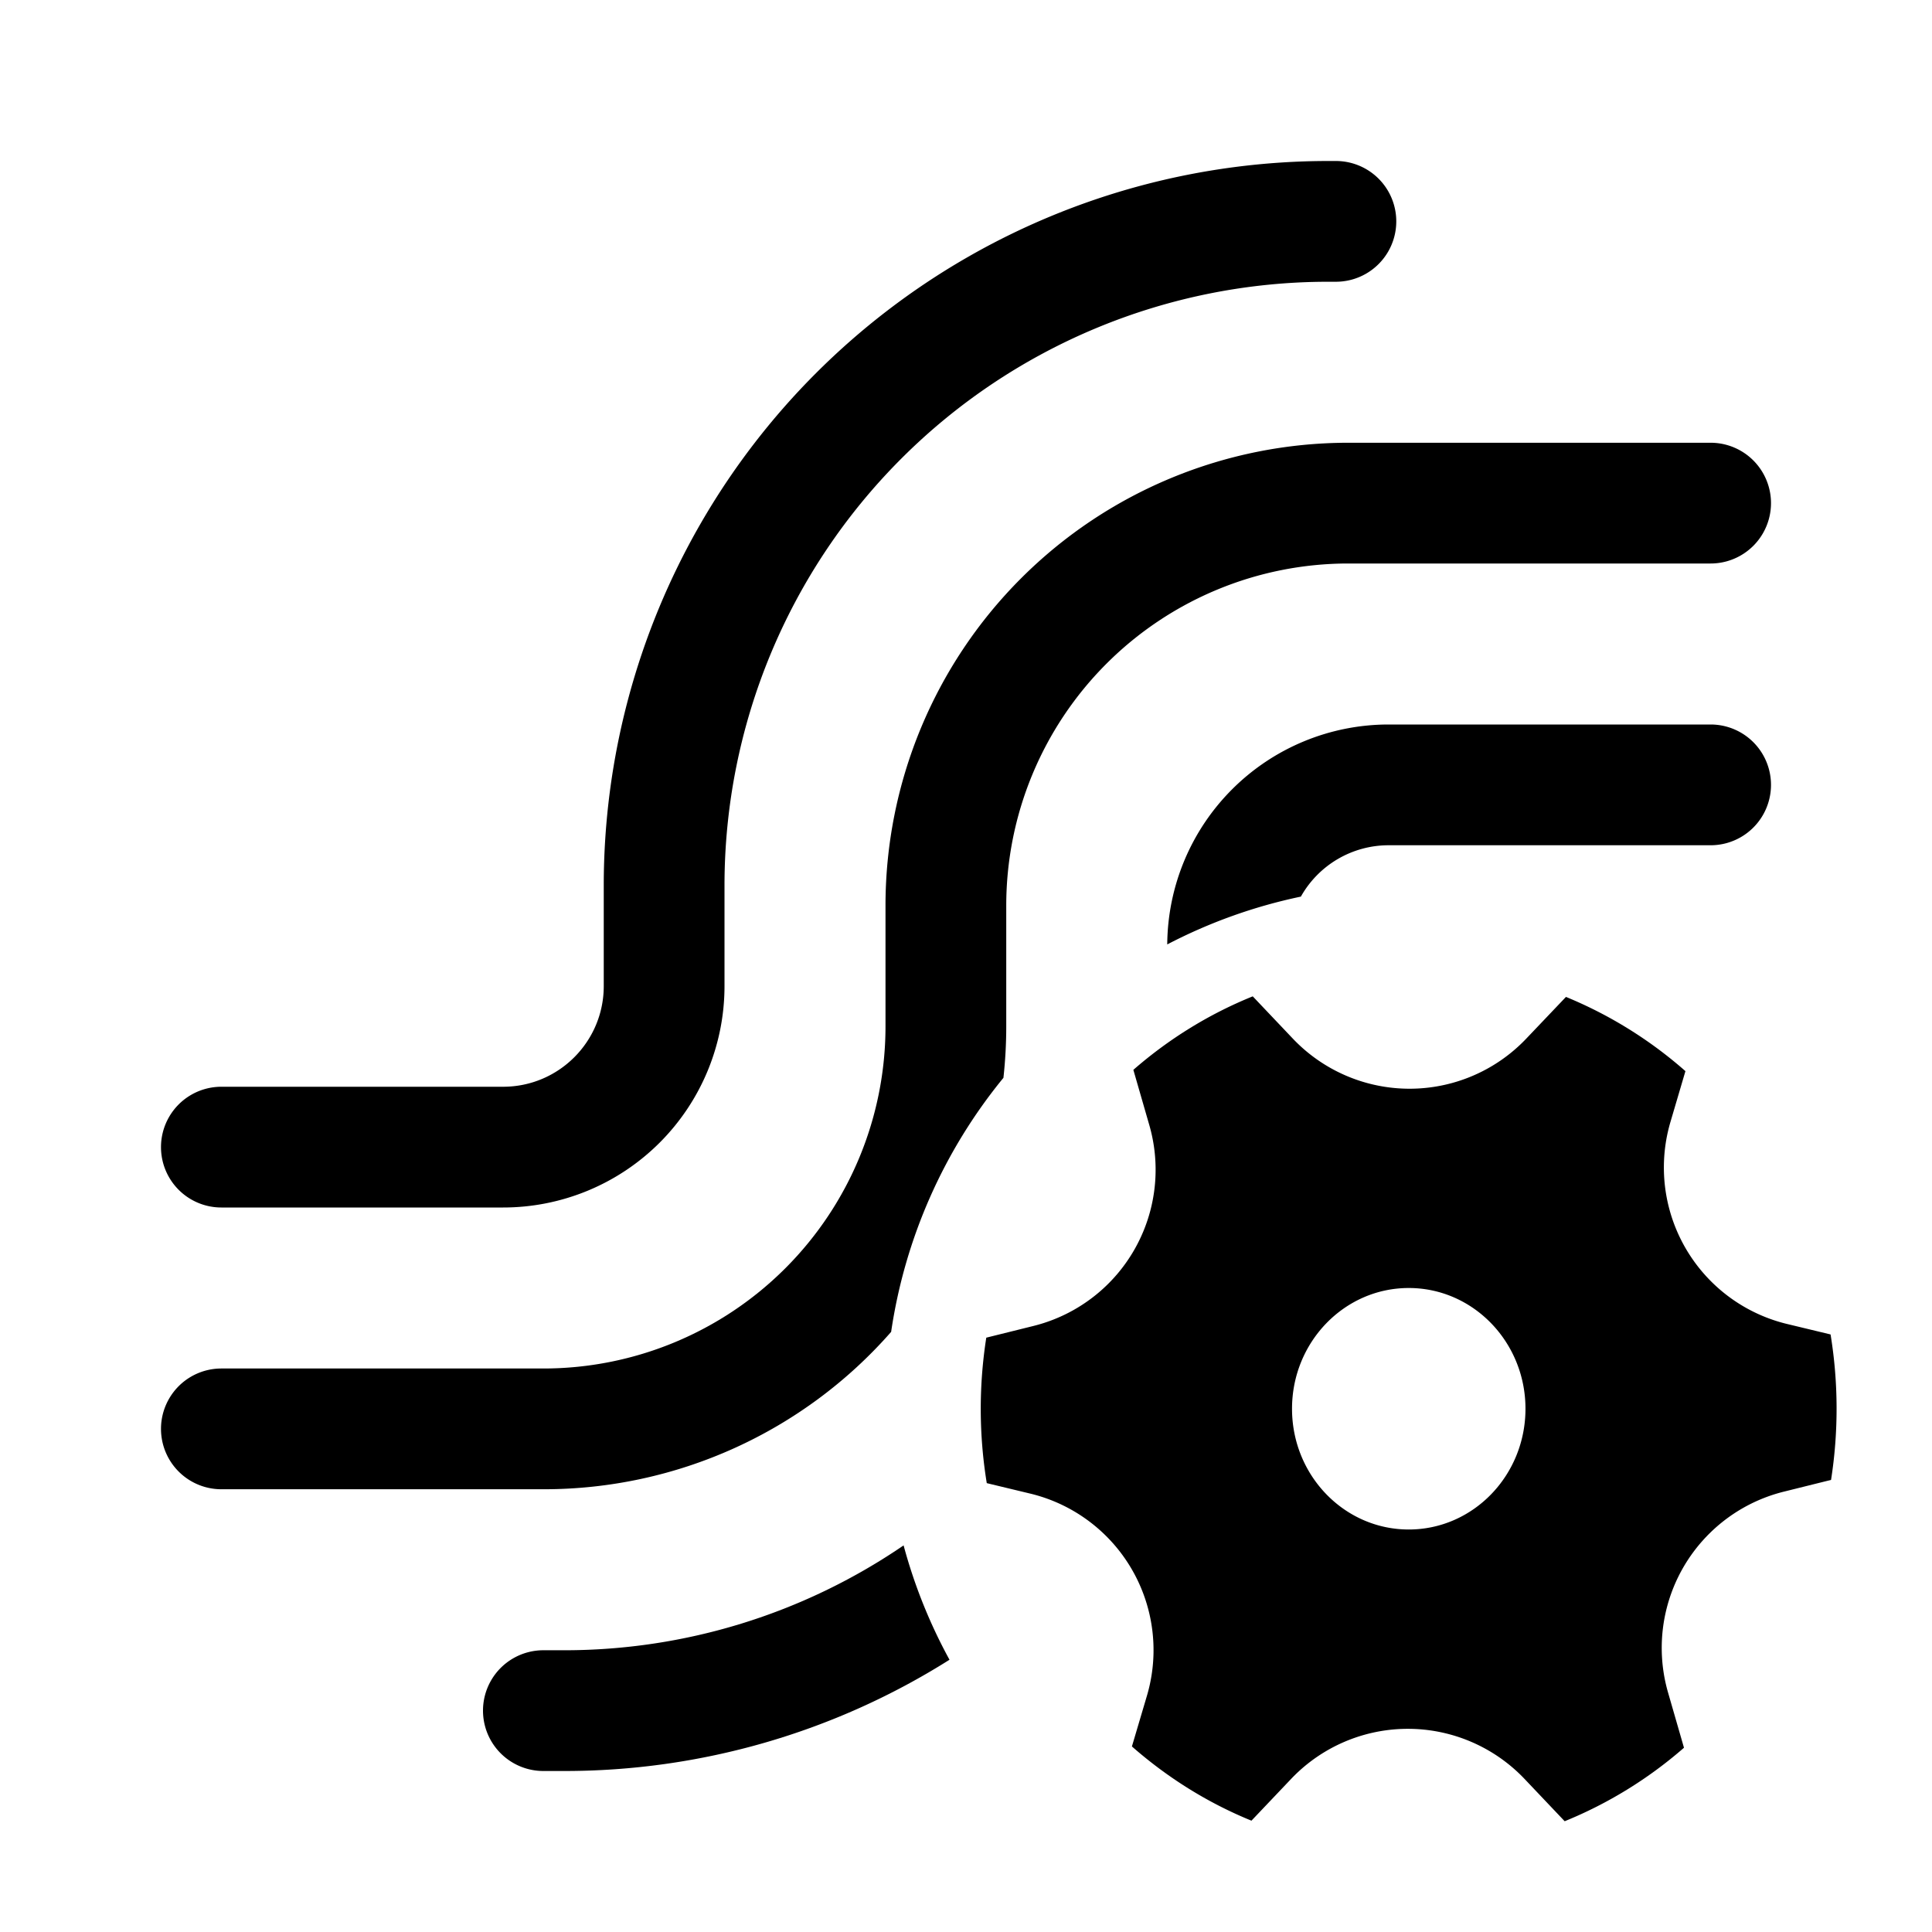 <svg xmlns="http://www.w3.org/2000/svg" width="24" height="24" fill="currentColor"><path d="M9 11a7.5 7.5 0 0 1 7.5-7.5h.095a.75.75 0 0 0 0-1.5H16.5a9 9 0 0 0-9 9v1.25c0 .69-.56 1.25-1.25 1.25h-3.5a.75.75 0 0 0 0 1.5h3.5A2.75 2.75 0 0 0 9 12.25V11Z"/><path d="M16.75 7a4.25 4.25 0 0 0-4.25 4.25v1.5c0 .216-.012.43-.035.639a6.472 6.472 0 0 0-1.395 3.156A5.736 5.736 0 0 1 6.75 18.5h-4a.75.75 0 0 1 0-1.5h4A4.25 4.25 0 0 0 11 12.75v-1.5a5.75 5.75 0 0 1 5.75-5.75h4.5a.75.75 0 0 1 0 1.5h-4.5ZM11.224 19.198A7.465 7.465 0 0 1 7 20.5h-.25a.75.75 0 0 0 0 1.5H7a8.958 8.958 0 0 0 4.795-1.382 6.451 6.451 0 0 1-.57-1.42Z"/><path d="M14.5 11.732a6.447 6.447 0 0 1 1.66-.594 1.25 1.25 0 0 1 1.09-.638h4a.75.75 0 0 0 0-1.5h-4a2.75 2.75 0 0 0-2.75 2.732ZM14.277 13.976a2 2 0 0 1-1.441 2.496l-.584.145a5.729 5.729 0 0 0 .006 1.807l.54.13a2 2 0 0 1 1.45 2.51l-.187.631c.44.386.94.7 1.485.922l.493-.519a2 2 0 0 1 2.899 0l.499.526a5.282 5.282 0 0 0 1.482-.913l-.198-.686a2 2 0 0 1 1.442-2.496l.583-.145a5.729 5.729 0 0 0-.006-1.807l-.54-.13a2 2 0 0 1-1.449-2.51l.186-.631a5.278 5.278 0 0 0-1.484-.922l-.493.518a2 2 0 0 1-2.9 0l-.498-.525c-.544.22-1.044.53-1.483.913l.198.686ZM17.5 19c-.8 0-1.45-.671-1.45-1.5 0-.828.65-1.5 1.45-1.5.8 0 1.45.672 1.45 1.5 0 .829-.65 1.5-1.45 1.5Z"/></svg>